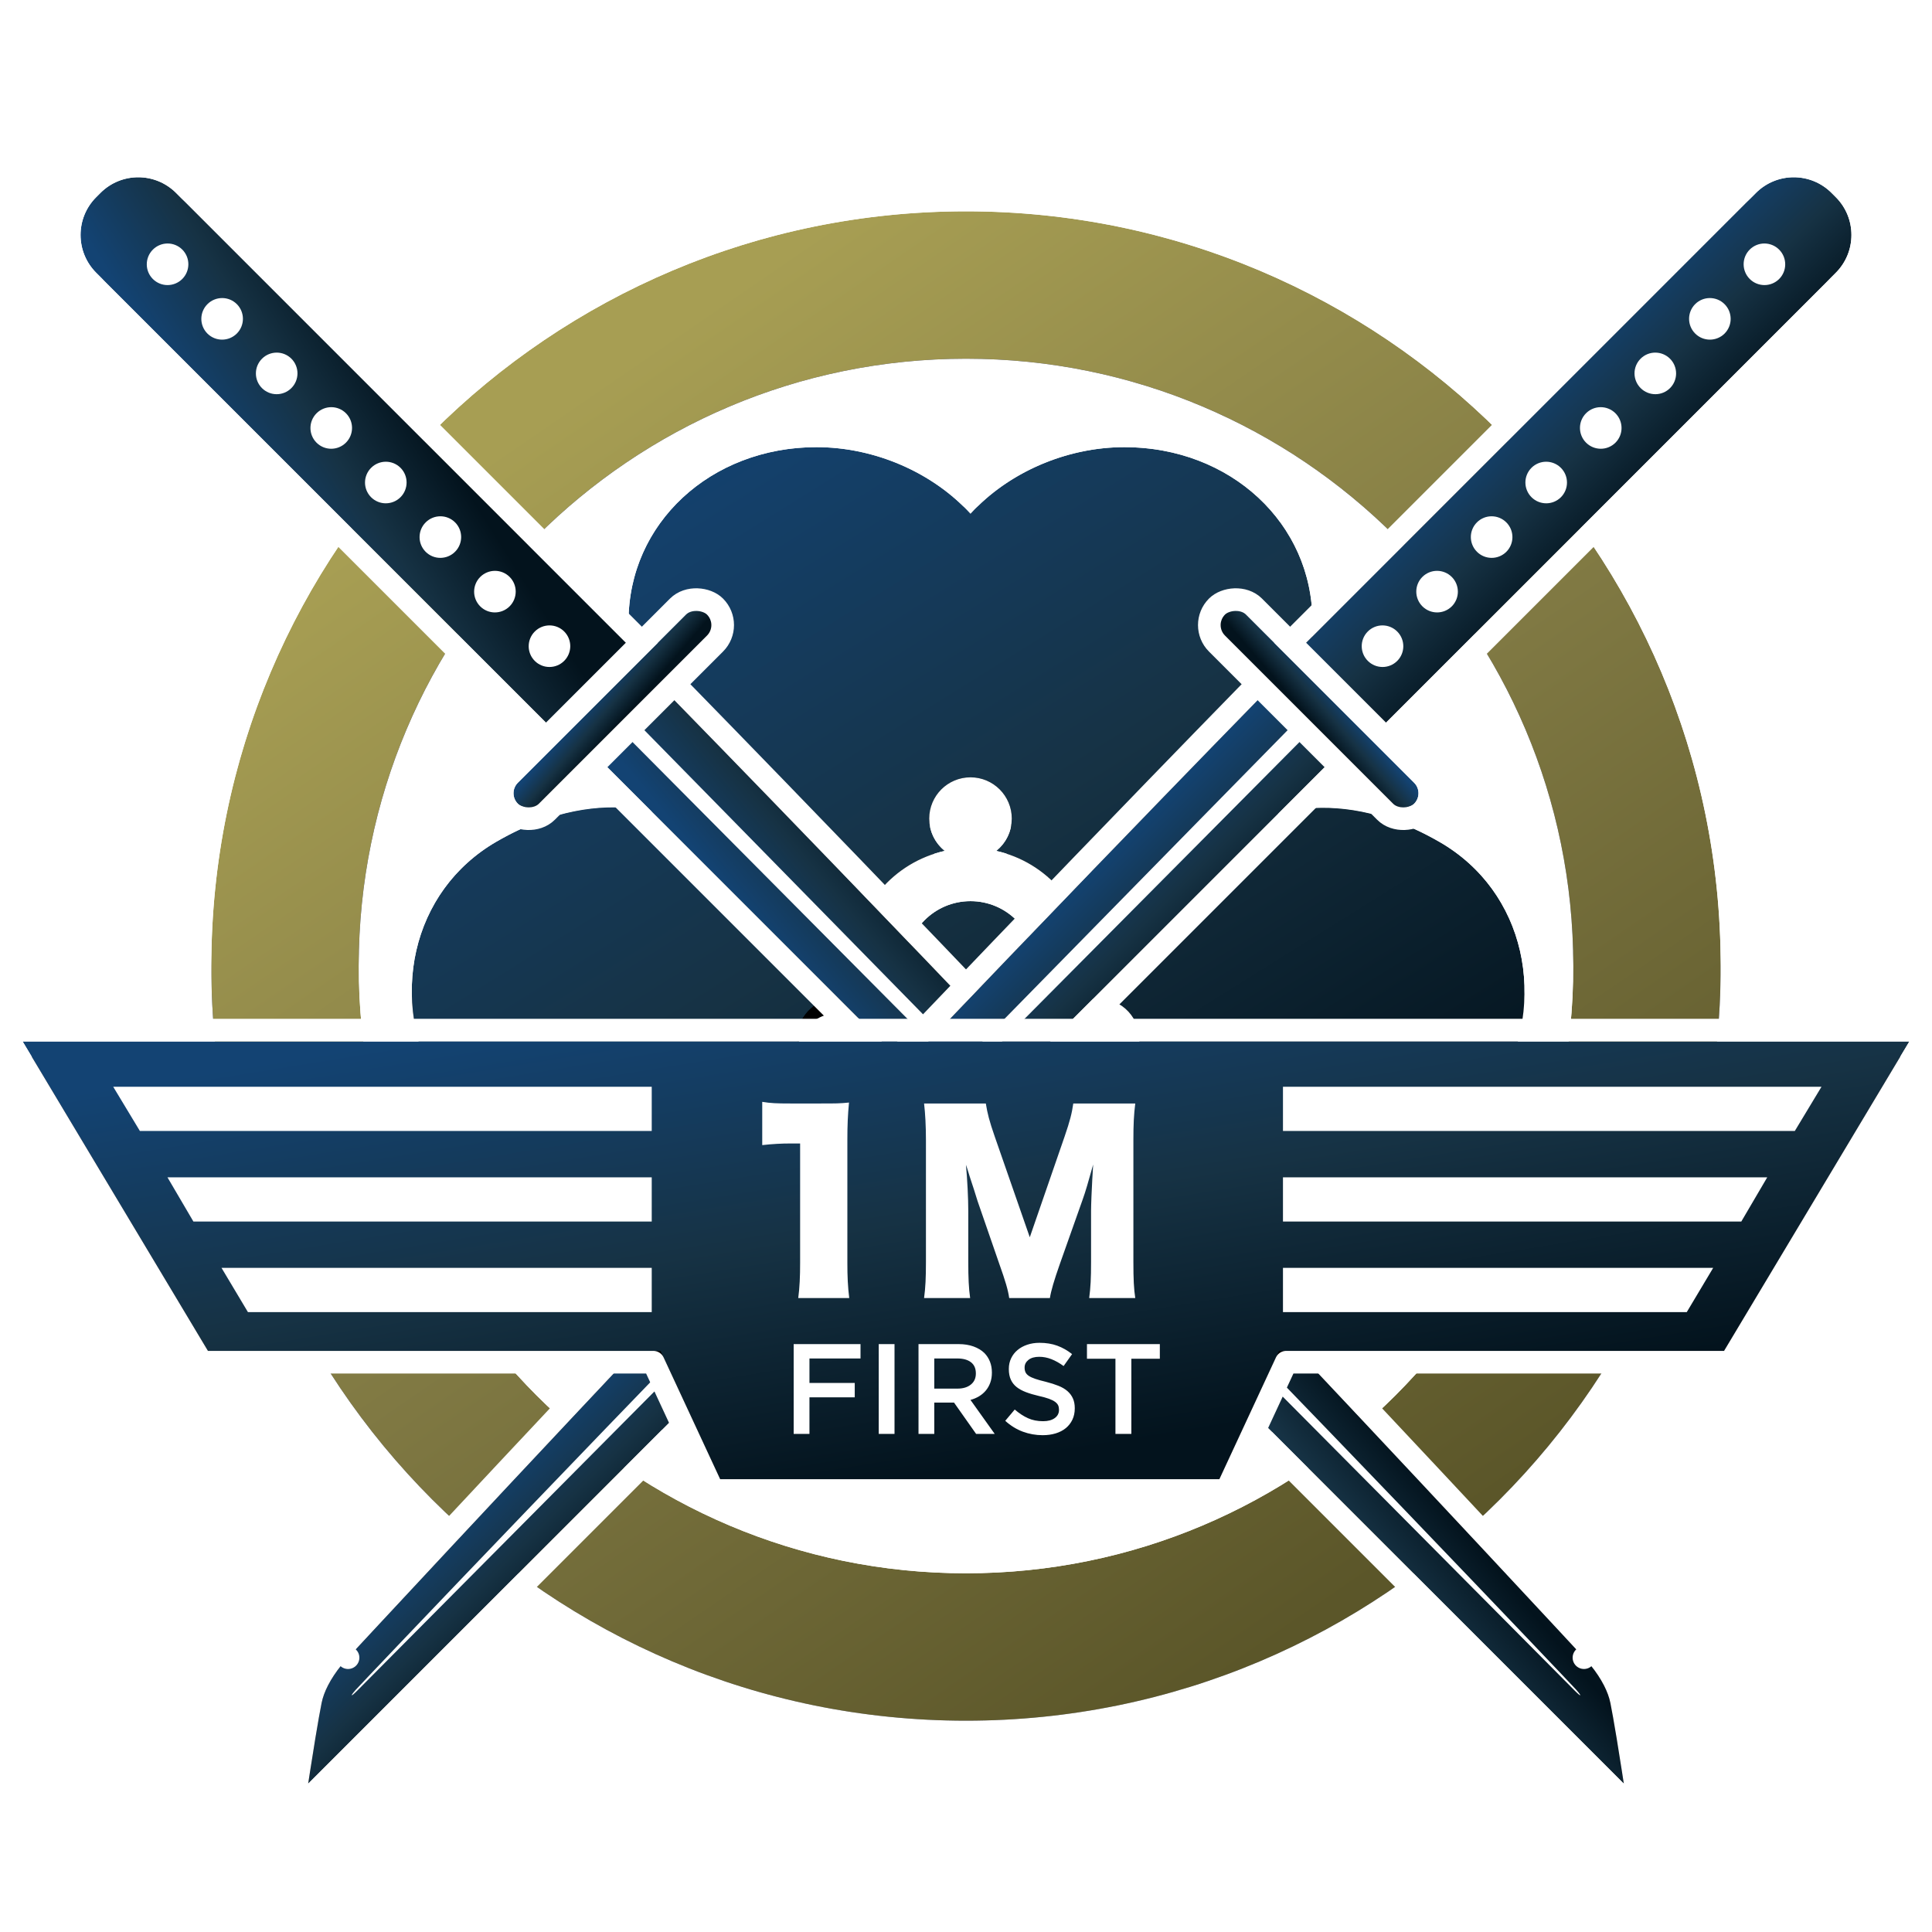 <svg xmlns="http://www.w3.org/2000/svg" width="256" height="256" viewBox="0 0 256 256" xmlns:xlink="http://www.w3.org/1999/xlink">
  <defs>
    <linearGradient id="c" x1="27.83%" x2="82.002%" y1="8.956%" y2="87.841%">
      <stop stop-color="#A79E53" offset="0%"/>
      <stop stop-color="#807943" offset="50.708%"/>
      <stop stop-color="#5B5629" offset="100%"/>
    </linearGradient>
    <path id="b" d="M100,180.469 C144.442,180.469 180.469,144.442 180.469,100 C180.469,55.558 144.442,19.531 100,19.531 C55.558,19.531 19.531,55.558 19.531,100 C19.531,144.442 55.558,180.469 100,180.469 Z M100,200 C44.772,200 0,155.228 0,100 C0,44.772 44.772,0 100,0 C155.228,0 200,44.772 200,100 C200,155.228 155.228,200 100,200 Z"/>
    <filter id="a" width="110%" height="110%" x="-5%" y="-4%" filterUnits="objectBoundingBox">
      <feMorphology radius="3" operator="dilate" in="SourceAlpha" result="shadowSpreadOuter1"/>
      <feOffset dy="2" in="shadowSpreadOuter1" result="shadowOffsetOuter1"/>
      <feGaussianBlur stdDeviation="2" in="shadowOffsetOuter1" result="shadowBlurOuter1"/>
      <feComposite in="shadowBlurOuter1" in2="SourceAlpha" operator="out" result="shadowBlurOuter1"/>
      <feColorMatrix values="0 0 0 0 0 0 0 0 0 0 0 0 0 0 0 0 0 0 0.5 0" in="shadowBlurOuter1"/>
    </filter>
    <linearGradient id="f" x1="19.477%" x2="75.25%" y1="0%" y2="80.216%">
      <stop stop-color="#134373" offset="0%"/>
      <stop stop-color="#163244" offset="50.221%"/>
      <stop stop-color="#03131D" offset="100%"/>
    </linearGradient>
    <path id="e" d="M97.144,115.242 L97.176,142.648 C97.176,142.648 97.8,153.519 83.118,161.996 C71.833,168.511 57.658,164.137 50.635,151.972 C46.783,145.301 45.844,136.949 48.084,129.9 C40.86,128.316 34.096,123.326 30.244,116.655 C23.221,104.49 26.52,90.028 37.805,83.512 C52.877,74.811 63.118,81.31 63.118,81.31 L85.8,94.965 C85.262,96.545 84.971,98.238 84.971,100 C84.971,101.731 85.252,103.396 85.772,104.952 C84.14,104.024 82.073,103.962 80.33,104.968 C77.714,106.478 76.818,109.823 78.328,112.439 C79.838,115.054 83.183,115.951 85.799,114.44 C87.482,113.468 88.454,111.736 88.529,109.927 C90.696,112.557 93.705,114.467 97.144,115.242 Z M115.302,94.709 L137.457,81.372 C137.457,81.372 147.698,74.872 162.77,83.574 C174.055,90.089 177.354,104.551 170.33,116.716 C166.479,123.387 159.715,128.377 152.49,129.961 C154.731,137.01 153.791,145.363 149.94,152.034 C142.916,164.199 128.742,168.573 117.457,162.057 C102.775,153.58 103.398,142.709 103.398,142.709 L103.43,115.369 C106.834,114.745 109.853,113.018 112.101,110.572 C112.34,112.163 113.274,113.635 114.776,114.502 C117.392,116.012 120.736,115.116 122.246,112.5 C123.757,109.884 122.86,106.54 120.245,105.03 C118.745,104.164 117.005,104.089 115.509,104.676 C115.972,103.2 116.221,101.629 116.221,100 C116.221,98.143 115.897,96.361 115.302,94.709 Z M88.664,89.911 L66.033,77.392 C66.033,77.392 55.283,71.773 55.283,54.369 C55.283,41.338 66.158,31.25 80.205,31.25 C87.908,31.25 95.611,34.613 100.596,40.077 C105.58,34.613 113.283,31.25 120.986,31.25 C135.033,31.25 145.908,41.338 145.908,54.369 C145.908,71.323 136.182,76.218 136.182,76.218 L112.486,89.862 C110.324,87.329 107.368,85.496 104.002,84.747 C105.259,83.745 106.065,82.201 106.065,80.469 C106.065,77.448 103.616,75 100.596,75 C97.576,75 95.127,77.448 95.127,80.469 C95.127,82.201 95.933,83.745 97.19,84.747 C93.802,85.5 90.829,87.353 88.664,89.911 Z M100.596,108.594 C95.85,108.594 92.002,104.746 92.002,100 C92.002,95.254 95.85,91.406 100.596,91.406 C105.342,91.406 109.19,95.254 109.19,100 C109.19,104.746 105.342,108.594 100.596,108.594 Z"/>
    <filter id="d" width="113.6%" height="114.9%" x="-6.8%" y="-6%" filterUnits="objectBoundingBox">
      <feMorphology radius="3" operator="dilate" in="SourceAlpha" result="shadowSpreadOuter1"/>
      <feOffset dy="2" in="shadowSpreadOuter1" result="shadowOffsetOuter1"/>
      <feGaussianBlur stdDeviation="2" in="shadowOffsetOuter1" result="shadowBlurOuter1"/>
      <feComposite in="shadowBlurOuter1" in2="SourceAlpha" operator="out" result="shadowBlurOuter1"/>
      <feColorMatrix values="0 0 0 0 0 0 0 0 0 0 0 0 0 0 0 0 0 0 0.5 0" in="shadowBlurOuter1"/>
    </filter>
    <path id="h" d="M10.24,7.094 C10.24,3.176 13.414,0 17.329,0 L18.118,0 C22.032,0 25.206,3.166 25.206,7.094 L25.206,95.159 L10.24,95.159 L10.24,7.094 Z"/>
    <filter id="g" width="233.6%" height="121%" x="-66.8%" y="-8.4%" filterUnits="objectBoundingBox">
      <feMorphology radius="3" operator="dilate" in="SourceAlpha" result="shadowSpreadOuter1"/>
      <feOffset dy="2" in="shadowSpreadOuter1" result="shadowOffsetOuter1"/>
      <feGaussianBlur stdDeviation="2" in="shadowOffsetOuter1" result="shadowBlurOuter1"/>
      <feComposite in="shadowBlurOuter1" in2="SourceAlpha" operator="out" result="shadowBlurOuter1"/>
      <feColorMatrix values="0 0 0 0 0 0 0 0 0 0 0 0 0 0 0 0 0 0 0.5 0" in="shadowBlurOuter1"/>
    </filter>
    <linearGradient id="k" x1="19.477%" x2="72.237%" y1="0%" y2="78.331%">
      <stop stop-color="#134373" offset="0%"/>
      <stop stop-color="#163244" offset="50.221%"/>
      <stop stop-color="#03131D" offset="100%"/>
    </linearGradient>
    <path id="j" d="M0,0 L12.603,0 C12.603,0 12.329,33.078 11.008,85.544 C9.687,138.011 8.063,180.292 8.063,180.292 C8.063,180.292 8.063,184.348 6.302,187.006 C4.54,189.664 0,195.824 0,195.824 L0,0 Z"/>
    <filter id="i" width="258.7%" height="110.2%" x="-79.3%" y="-4.1%" filterUnits="objectBoundingBox">
      <feMorphology radius="3" operator="dilate" in="SourceAlpha" result="shadowSpreadOuter1"/>
      <feOffset dy="2" in="shadowSpreadOuter1" result="shadowOffsetOuter1"/>
      <feGaussianBlur stdDeviation="2" in="shadowOffsetOuter1" result="shadowBlurOuter1"/>
      <feComposite in="shadowBlurOuter1" in2="SourceAlpha" operator="out" result="shadowBlurOuter1"/>
      <feColorMatrix values="0 0 0 0 0 0 0 0 0 0 0 0 0 0 0 0 0 0 0.5 0" in="shadowBlurOuter1"/>
    </filter>
    <rect id="m" width="35.446" height="3.932" y="94.373" rx="1.966"/>
    <filter id="l" width="156.4%" height="608.6%" x="-28.2%" y="-203.4%" filterUnits="objectBoundingBox">
      <feMorphology radius="3" operator="dilate" in="SourceAlpha" result="shadowSpreadOuter1"/>
      <feOffset dy="2" in="shadowSpreadOuter1" result="shadowOffsetOuter1"/>
      <feGaussianBlur stdDeviation="2" in="shadowOffsetOuter1" result="shadowBlurOuter1"/>
      <feComposite in="shadowBlurOuter1" in2="SourceAlpha" operator="out" result="shadowBlurOuter1"/>
      <feColorMatrix values="0 0 0 0 0 0 0 0 0 0 0 0 0 0 0 0 0 0 0.5 0" in="shadowBlurOuter1"/>
    </filter>
    <linearGradient id="p" x1="123.827%" x2="-26.345%" y1="57.845%" y2="57.98%">
      <stop stop-color="#134373" offset="0%"/>
      <stop stop-color="#163244" offset="50.221%"/>
      <stop stop-color="#03131D" offset="100%"/>
    </linearGradient>
    <path id="o" d="M10.24,7.094 C10.24,3.176 13.414,0 17.329,0 L18.118,0 C22.032,0 25.206,3.166 25.206,7.094 L25.206,95.159 L10.24,95.159 L10.24,7.094 Z"/>
    <filter id="n" width="233.6%" height="121%" x="-66.8%" y="-8.4%" filterUnits="objectBoundingBox">
      <feMorphology radius="3" operator="dilate" in="SourceAlpha" result="shadowSpreadOuter1"/>
      <feOffset dy="2" in="shadowSpreadOuter1" result="shadowOffsetOuter1"/>
      <feGaussianBlur stdDeviation="2" in="shadowOffsetOuter1" result="shadowBlurOuter1"/>
      <feComposite in="shadowBlurOuter1" in2="SourceAlpha" operator="out" result="shadowBlurOuter1"/>
      <feColorMatrix values="0 0 0 0 0 0 0 0 0 0 0 0 0 0 0 0 0 0 0.5 0" in="shadowBlurOuter1"/>
    </filter>
    <linearGradient id="s" x1="100%" x2="-62.493%" y1="62.146%" y2="62.132%">
      <stop stop-color="#134373" offset="0%"/>
      <stop stop-color="#163244" offset="50.221%"/>
      <stop stop-color="#03131D" offset="100%"/>
    </linearGradient>
    <path id="r" d="M0,0 L12.603,0 C12.603,0 12.329,33.078 11.008,85.544 C9.687,138.011 8.063,180.292 8.063,180.292 C8.063,180.292 8.063,184.348 6.302,187.006 C4.54,189.664 0,195.824 0,195.824 L0,0 Z"/>
    <filter id="q" width="258.7%" height="110.2%" x="-79.3%" y="-4.1%" filterUnits="objectBoundingBox">
      <feMorphology radius="3" operator="dilate" in="SourceAlpha" result="shadowSpreadOuter1"/>
      <feOffset dy="2" in="shadowSpreadOuter1" result="shadowOffsetOuter1"/>
      <feGaussianBlur stdDeviation="2" in="shadowOffsetOuter1" result="shadowBlurOuter1"/>
      <feComposite in="shadowBlurOuter1" in2="SourceAlpha" operator="out" result="shadowBlurOuter1"/>
      <feColorMatrix values="0 0 0 0 0 0 0 0 0 0 0 0 0 0 0 0 0 0 0.5 0" in="shadowBlurOuter1"/>
    </filter>
    <rect id="u" width="35.446" height="3.932" y="94.373" rx="1.966"/>
    <filter id="t" width="156.4%" height="608.6%" x="-28.2%" y="-203.4%" filterUnits="objectBoundingBox">
      <feMorphology radius="3" operator="dilate" in="SourceAlpha" result="shadowSpreadOuter1"/>
      <feOffset dy="2" in="shadowSpreadOuter1" result="shadowOffsetOuter1"/>
      <feGaussianBlur stdDeviation="2" in="shadowOffsetOuter1" result="shadowBlurOuter1"/>
      <feComposite in="shadowBlurOuter1" in2="SourceAlpha" operator="out" result="shadowBlurOuter1"/>
      <feColorMatrix values="0 0 0 0 0 0 0 0 0 0 0 0 0 0 0 0 0 0 0.5 0" in="shadowBlurOuter1"/>
    </filter>
    <path id="w" d="M169.471,167 L228.447,167 L253,126 L3,126 L27.553,167 L87.529,167 L95.426,184 L161.574,184 L169.471,167 Z"/>
    <filter id="v" width="108%" height="134.5%" x="-4%" y="-13.8%" filterUnits="objectBoundingBox">
      <feMorphology radius="3" operator="dilate" in="SourceAlpha" result="shadowSpreadOuter1"/>
      <feOffset dy="2" in="shadowSpreadOuter1" result="shadowOffsetOuter1"/>
      <feGaussianBlur stdDeviation="2" in="shadowOffsetOuter1" result="shadowBlurOuter1"/>
      <feComposite in="shadowBlurOuter1" in2="SourceAlpha" operator="out" result="shadowBlurOuter1"/>
      <feColorMatrix values="0 0 0 0 0 0 0 0 0 0 0 0 0 0 0 0 0 0 0.5 0" in="shadowBlurOuter1"/>
    </filter>
  </defs>
  <g fill="none" fill-rule="evenodd">
    <rect width="256" height="256"/>
    <g transform="translate(0 12)">
      <g fill-rule="nonzero" transform="translate(28 16)" stroke-linecap="round" stroke-linejoin="round">
        <use fill="black" filter="url(#a)" xlink:href="#b"/>
        <use fill="url(#c)" fill-rule="evenodd" xlink:href="#b"/>
        <path stroke="#FFFFFF" stroke-width="3" d="M100,178.969 C56.387,178.969 21.031,143.613 21.031,100 C21.031,56.387 56.387,21.031 100,21.031 C143.613,21.031 178.969,56.387 178.969,100 C178.969,143.613 143.613,178.969 100,178.969 Z M100,201.5 C43.943,201.5 -1.5,156.057 -1.5,100 C-1.5,43.943 43.943,-1.5 100,-1.5 C156.057,-1.5 201.5,43.943 201.5,100 C201.5,156.057 156.057,201.5 100,201.5 Z"/>
        <g>
          <use fill="black" filter="url(#d)" xlink:href="#e"/>
          <use fill="url(#f)" fill-rule="evenodd" xlink:href="#e"/>
          <path stroke="#FFFFFF" stroke-width="3" d="M88.02,106.95 L89.687,108.974 C91.676,111.389 94.412,113.089 97.474,113.779 L98.643,114.043 L98.644,115.241 L98.674,142.562 C98.676,142.591 98.676,142.591 98.678,142.653 C98.691,143.096 98.662,143.708 98.561,144.465 C98.411,145.592 98.127,146.813 97.677,148.103 C96.448,151.632 94.192,155.121 90.682,158.353 C88.757,160.126 86.492,161.78 83.868,163.295 C71.842,170.238 56.761,165.584 49.336,152.722 C45.56,146.183 44.429,138.1 46.22,130.977 C39.155,128.966 32.721,123.945 28.945,117.405 C21.52,104.543 25.03,89.156 37.055,82.213 C46.156,76.959 54.329,76.429 60.996,78.726 C62.381,79.203 63.368,79.692 63.891,80.025 L87.609,94.303 L87.22,95.448 C86.726,96.9 86.471,98.432 86.471,100 C86.471,101.541 86.717,103.047 87.195,104.477 L88.02,106.95 Z M154.355,131.038 C156.146,138.161 155.015,146.244 151.239,152.784 C143.813,165.645 128.732,170.299 116.707,163.356 C114.082,161.841 111.818,160.187 109.893,158.415 C106.383,155.182 104.127,151.693 102.898,148.164 C102.448,146.875 102.164,145.653 102.013,144.526 C101.913,143.769 101.884,143.157 101.897,142.714 C101.899,142.652 101.899,142.652 101.898,142.708 L101.932,114.118 L103.16,113.893 C106.184,113.339 108.927,111.808 110.997,109.557 L113.12,107.248 L113.585,110.35 C113.763,111.541 114.464,112.589 115.526,113.203 C117.424,114.299 119.851,113.648 120.947,111.75 C122.043,109.852 121.393,107.425 119.495,106.329 C118.434,105.716 117.177,105.633 116.057,106.072 L113.141,107.217 L114.078,104.228 C114.502,102.872 114.721,101.452 114.721,100 C114.721,98.348 114.438,96.737 113.891,95.217 L113.474,94.059 L114.529,93.424 L136.653,80.105 C137.207,79.754 138.193,79.265 139.579,78.787 C146.246,76.49 154.419,77.02 163.52,82.275 C175.545,89.217 179.055,104.605 171.629,117.466 C167.854,124.006 161.419,129.027 154.355,131.038 Z M100.596,37.924 C105.869,32.812 113.435,29.75 120.986,29.75 C135.838,29.75 147.408,40.484 147.408,54.369 C147.408,62.101 145.485,68.097 142.258,72.534 C141.112,74.109 139.877,75.377 138.634,76.363 C137.867,76.973 137.249,77.361 136.93,77.518 L112.154,91.784 L111.345,90.836 C109.36,88.51 106.673,86.878 103.677,86.212 L100.613,85.531 L103.067,83.574 C104.008,82.825 104.565,81.694 104.565,80.469 C104.565,78.277 102.788,76.5 100.596,76.5 C98.404,76.5 96.627,78.277 96.627,80.469 C96.627,81.694 97.184,82.825 98.125,83.574 L100.578,85.531 L97.515,86.212 C94.499,86.882 91.797,88.531 89.809,90.88 L89.014,91.819 L87.938,91.224 L65.338,78.721 C64.921,78.503 64.254,78.077 63.421,77.417 C62.064,76.342 60.714,74.98 59.458,73.307 C55.906,68.574 53.783,62.31 53.783,54.369 C53.783,40.484 65.354,29.75 80.205,29.75 C87.757,29.75 95.322,32.812 100.596,37.924 Z M100.596,110.094 C95.021,110.094 90.502,105.575 90.502,100 C90.502,94.425 95.021,89.906 100.596,89.906 C106.17,89.906 110.69,94.425 110.69,100 C110.69,105.575 106.17,110.094 100.596,110.094 Z"/>
        </g>
      </g>
      <g transform="rotate(-45 32.087 12.589)">
        <g stroke-linecap="round" stroke-linejoin="round">
          <use fill="black" filter="url(#g)" xlink:href="#h"/>
          <use fill="url(#f)" xlink:href="#h"/>
          <path stroke="#FFFFFF" stroke-width="3" d="M8.74,7.094 C8.74,2.348 12.585,-1.5 17.329,-1.5 L18.118,-1.5 C22.864,-1.5 26.706,2.341 26.706,7.094 L26.706,96.659 L8.74,96.659 L8.74,7.094 Z"/>
        </g>
        <path fill="#FFFFFF" d="M17.723,15.729 C16.2,15.729 14.966,14.496 14.966,12.976 C14.966,11.456 16.2,10.224 17.723,10.224 C19.246,10.224 20.48,11.456 20.48,12.976 C20.48,14.496 19.246,15.729 17.723,15.729 Z M17.723,25.953 C16.2,25.953 14.966,24.72 14.966,23.2 C14.966,21.68 16.2,20.447 17.723,20.447 C19.246,20.447 20.48,21.68 20.48,23.2 C20.48,24.72 19.246,25.953 17.723,25.953 Z M17.723,36.176 C16.2,36.176 14.966,34.944 14.966,33.424 C14.966,31.904 16.2,30.671 17.723,30.671 C19.246,30.671 20.48,31.904 20.48,33.424 C20.48,34.944 19.246,36.176 17.723,36.176 Z M17.723,46.4 C16.2,46.4 14.966,45.168 14.966,43.647 C14.966,42.127 16.2,40.895 17.723,40.895 C19.246,40.895 20.48,42.127 20.48,43.647 C20.48,45.168 19.246,46.4 17.723,46.4 Z M17.723,56.624 C16.2,56.624 14.966,55.391 14.966,53.871 C14.966,52.351 16.2,51.119 17.723,51.119 C19.246,51.119 20.48,52.351 20.48,53.871 C20.48,55.391 19.246,56.624 17.723,56.624 Z M17.723,66.847 C16.2,66.847 14.966,65.615 14.966,64.095 C14.966,62.575 16.2,61.342 17.723,61.342 C19.246,61.342 20.48,62.575 20.48,64.095 C20.48,65.615 19.246,66.847 17.723,66.847 Z M17.723,77.071 C16.2,77.071 14.966,75.839 14.966,74.319 C14.966,72.798 16.2,71.566 17.723,71.566 C19.246,71.566 20.48,72.798 20.48,74.319 C20.48,75.839 19.246,77.071 17.723,77.071 Z M17.723,87.295 C16.2,87.295 14.966,86.063 14.966,84.542 C14.966,83.022 16.2,81.79 17.723,81.79 C19.246,81.79 20.48,83.022 20.48,84.542 C20.48,86.063 19.246,87.295 17.723,87.295 Z"/>
        <g transform="translate(11.815 95.946)">
          <g stroke-linecap="round" stroke-linejoin="round">
            <use fill="black" filter="url(#i)" xlink:href="#j"/>
            <use fill="url(#k)" xlink:href="#j"/>
            <path stroke="#FFFFFF" stroke-width="3" d="M-1.5,-1.5 L14.116,-1.5 L14.103,0.012 C14.102,0.078 14.102,0.078 14.1,0.398 C14.097,0.717 14.093,1.098 14.089,1.539 C14.076,2.798 14.06,4.29 14.04,6.006 C13.982,10.909 13.903,16.632 13.801,23.121 C13.509,41.66 13.086,62.623 12.508,85.582 C12.308,93.5 12.095,101.458 11.87,109.427 C11.365,127.308 10.824,144.437 10.284,160.214 C10.094,165.736 9.918,170.694 9.761,175.014 C9.705,176.526 9.656,177.851 9.614,178.978 C9.599,179.372 9.591,179.6 9.576,180.002 C9.565,180.291 9.565,180.291 8.063,180.292 L9.563,180.292 C9.563,180.623 9.538,181.167 9.464,181.855 C9.341,183.001 9.118,184.15 8.766,185.24 C8.455,186.202 8.056,187.074 7.552,187.835 C6.958,188.73 6.034,190.051 4.859,191.69 C4.786,191.792 4.786,191.792 4.713,191.893 C3.946,192.962 3.125,194.095 2.303,195.219 C2.016,195.612 1.749,195.977 1.509,196.303 C1.366,196.499 1.263,196.639 1.207,196.714 L-1.5,200.387 L-1.5,-1.5 Z"/>
          </g>
          <path fill="#FFFFFF" d="M4.726,0 L6.982,0 C6.982,0 6.69,31.499 6.194,80.805 C5.699,130.111 4.399,181.445 4.33,182.588 C4.26,183.732 4.111,183.795 4.111,182.557 C4.111,180.164 4.726,0 4.726,0 Z"/>
        </g>
        <g stroke-linecap="round" stroke-linejoin="round">
          <use fill="black" filter="url(#l)" xlink:href="#m"/>
          <use fill="url(#f)" xlink:href="#m"/>
          <rect width="38.446" height="6.932" x="-1.5" y="92.873" stroke="#FFFFFF" stroke-width="3" rx="3.466"/>
        </g>
      </g>
      <g transform="scale(-1 1) rotate(-45 -95.913 321.608)">
        <g stroke-linecap="round" stroke-linejoin="round">
          <use fill="black" filter="url(#n)" xlink:href="#o"/>
          <use fill="url(#p)" xlink:href="#o"/>
          <path stroke="#FFFFFF" stroke-width="3" d="M8.74,7.094 C8.74,2.348 12.585,-1.5 17.329,-1.5 L18.118,-1.5 C22.864,-1.5 26.706,2.341 26.706,7.094 L26.706,96.659 L8.74,96.659 L8.74,7.094 Z"/>
        </g>
        <path fill="#FFFFFF" d="M17.723,15.729 C16.2,15.729 14.966,14.496 14.966,12.976 C14.966,11.456 16.2,10.224 17.723,10.224 C19.246,10.224 20.48,11.456 20.48,12.976 C20.48,14.496 19.246,15.729 17.723,15.729 Z M17.723,25.953 C16.2,25.953 14.966,24.72 14.966,23.2 C14.966,21.68 16.2,20.447 17.723,20.447 C19.246,20.447 20.48,21.68 20.48,23.2 C20.48,24.72 19.246,25.953 17.723,25.953 Z M17.723,36.176 C16.2,36.176 14.966,34.944 14.966,33.424 C14.966,31.904 16.2,30.671 17.723,30.671 C19.246,30.671 20.48,31.904 20.48,33.424 C20.48,34.944 19.246,36.176 17.723,36.176 Z M17.723,46.4 C16.2,46.4 14.966,45.168 14.966,43.647 C14.966,42.127 16.2,40.895 17.723,40.895 C19.246,40.895 20.48,42.127 20.48,43.647 C20.48,45.168 19.246,46.4 17.723,46.4 Z M17.723,56.624 C16.2,56.624 14.966,55.391 14.966,53.871 C14.966,52.351 16.2,51.119 17.723,51.119 C19.246,51.119 20.48,52.351 20.48,53.871 C20.48,55.391 19.246,56.624 17.723,56.624 Z M17.723,66.847 C16.2,66.847 14.966,65.615 14.966,64.095 C14.966,62.575 16.2,61.342 17.723,61.342 C19.246,61.342 20.48,62.575 20.48,64.095 C20.48,65.615 19.246,66.847 17.723,66.847 Z M17.723,77.071 C16.2,77.071 14.966,75.839 14.966,74.319 C14.966,72.798 16.2,71.566 17.723,71.566 C19.246,71.566 20.48,72.798 20.48,74.319 C20.48,75.839 19.246,77.071 17.723,77.071 Z M17.723,87.295 C16.2,87.295 14.966,86.063 14.966,84.542 C14.966,83.022 16.2,81.79 17.723,81.79 C19.246,81.79 20.48,83.022 20.48,84.542 C20.48,86.063 19.246,87.295 17.723,87.295 Z"/>
        <g transform="translate(11.815 95.946)">
          <g stroke-linecap="round" stroke-linejoin="round">
            <use fill="black" filter="url(#q)" xlink:href="#r"/>
            <use fill="url(#s)" xlink:href="#r"/>
            <path stroke="#FFFFFF" stroke-width="3" d="M-1.5,-1.5 L14.116,-1.5 L14.103,0.012 C14.102,0.078 14.102,0.078 14.1,0.398 C14.097,0.717 14.093,1.098 14.089,1.539 C14.076,2.798 14.06,4.29 14.04,6.006 C13.982,10.909 13.903,16.632 13.801,23.121 C13.509,41.66 13.086,62.623 12.508,85.582 C12.308,93.5 12.095,101.458 11.87,109.427 C11.365,127.308 10.824,144.437 10.284,160.214 C10.094,165.736 9.918,170.694 9.761,175.014 C9.705,176.526 9.656,177.851 9.614,178.978 C9.599,179.372 9.591,179.6 9.576,180.002 C9.565,180.291 9.565,180.291 8.063,180.292 L9.563,180.292 C9.563,180.623 9.538,181.167 9.464,181.855 C9.341,183.001 9.118,184.15 8.766,185.24 C8.455,186.202 8.056,187.074 7.552,187.835 C6.958,188.73 6.034,190.051 4.859,191.69 C4.786,191.792 4.786,191.792 4.713,191.893 C3.946,192.962 3.125,194.095 2.303,195.219 C2.016,195.612 1.749,195.977 1.509,196.303 C1.366,196.499 1.263,196.639 1.207,196.714 L-1.5,200.387 L-1.5,-1.5 Z"/>
          </g>
          <path fill="#FFFFFF" d="M4.726,0 L6.982,0 C6.982,0 6.69,31.499 6.194,80.805 C5.699,130.111 4.399,181.445 4.33,182.588 C4.26,183.732 4.111,183.795 4.111,182.557 C4.111,180.164 4.726,0 4.726,0 Z"/>
        </g>
        <g stroke-linecap="round" stroke-linejoin="round">
          <use fill="black" filter="url(#t)" xlink:href="#u"/>
          <use fill="url(#f)" xlink:href="#u"/>
          <rect width="38.446" height="6.932" x="-1.5" y="92.873" stroke="#FFFFFF" stroke-width="3" rx="3.466"/>
        </g>
      </g>
      <g stroke-linecap="round" stroke-linejoin="round">
        <use fill="black" filter="url(#v)" xlink:href="#w"/>
        <use fill="url(#f)" xlink:href="#w"/>
        <path stroke="#FFFFFF" stroke-width="3" d="M170.428,168.5 L162.531,185.5 L94.469,185.5 L86.572,168.5 L26.703,168.5 L0.353,124.5 L255.647,124.5 L229.297,168.5 L170.428,168.5 Z"/>
      </g>
      <path fill="#FFFFFF" d="M86.358,132 L15,132 L18.536,137.86 L86.358,137.86 L86.358,132 Z M86.358,144 L22.189,144 L25.627,149.86 L86.358,149.86 L86.358,144 Z M86.358,156 L29.353,156 L32.852,161.86 L86.358,161.86 L86.358,156 Z"/>
      <path fill="#FFFFFF" d="M241.358,132 L170,132 L173.536,137.86 L241.358,137.86 L241.358,132 Z M241.358,144 L177.189,144 L180.627,149.86 L241.358,149.86 L241.358,144 Z M241.358,156 L184.353,156 L187.852,161.86 L241.358,161.86 L241.358,156 Z" transform="matrix(-1 0 0 1 411.358 0)"/>
      <g fill="#FFFFFF" transform="translate(105 165)">
        <path d="M0.166,1.1 L9.023,1.1 L9.023,3.004 L2.257,3.004 L2.257,6.251 L8.258,6.251 L8.258,8.155 L2.257,8.155 L2.257,13 L0.166,13 L0.166,1.1 Z M11.437,1.1 L13.528,1.1 L13.528,13 L11.437,13 L11.437,1.1 Z M21.858,6.999 C22.606,6.999 23.201,6.821 23.643,6.463 C24.085,6.106 24.306,5.622 24.306,5.01 L24.306,4.976 C24.306,4.33 24.091,3.84 23.66,3.506 C23.229,3.171 22.623,3.004 21.841,3.004 L18.798,3.004 L18.798,6.999 L21.858,6.999 Z M16.707,1.1 L22.011,1.1 C22.759,1.1 23.422,1.205 24,1.415 C24.578,1.624 25.06,1.916 25.445,2.29 C25.762,2.619 26.006,2.998 26.176,3.429 C26.346,3.86 26.431,4.336 26.431,4.857 L26.431,4.891 C26.431,5.378 26.36,5.817 26.218,6.208 C26.077,6.6 25.881,6.945 25.632,7.245 C25.383,7.546 25.085,7.801 24.739,8.011 C24.394,8.22 24.011,8.382 23.592,8.495 L26.805,13 L24.34,13 L21.416,8.852 L18.798,8.852 L18.798,13 L16.707,13 L16.707,1.1 Z M33.163,13.17 C32.245,13.17 31.367,13.014 30.528,12.703 C29.689,12.391 28.913,11.912 28.199,11.266 L29.457,9.77 C30.035,10.269 30.619,10.651 31.208,10.918 C31.797,11.184 32.466,11.317 33.214,11.317 C33.86,11.317 34.373,11.181 34.752,10.909 C35.132,10.637 35.322,10.274 35.322,9.821 L35.322,9.787 C35.322,9.572 35.285,9.382 35.212,9.217 C35.138,9.053 35.002,8.897 34.803,8.75 C34.605,8.603 34.333,8.467 33.987,8.342 C33.642,8.217 33.191,8.093 32.636,7.968 C32.001,7.821 31.438,7.654 30.945,7.466 C30.451,7.279 30.038,7.053 29.703,6.787 C29.369,6.52 29.114,6.194 28.939,5.809 C28.763,5.424 28.675,4.959 28.675,4.415 L28.675,4.381 C28.675,3.871 28.777,3.404 28.981,2.978 C29.185,2.553 29.465,2.191 29.823,1.891 C30.18,1.59 30.607,1.355 31.106,1.185 C31.605,1.015 32.149,0.93 32.738,0.93 C33.611,0.93 34.395,1.057 35.093,1.312 C35.79,1.568 36.444,1.939 37.056,2.426 L35.934,4.007 C35.39,3.61 34.852,3.307 34.319,3.098 C33.786,2.888 33.248,2.783 32.704,2.783 C32.092,2.783 31.616,2.919 31.276,3.191 C30.936,3.463 30.766,3.797 30.766,4.194 L30.766,4.228 C30.766,4.455 30.806,4.656 30.885,4.832 C30.964,5.007 31.109,5.166 31.319,5.308 C31.528,5.449 31.817,5.582 32.185,5.707 C32.554,5.832 33.021,5.962 33.588,6.098 C34.211,6.257 34.764,6.432 35.245,6.625 C35.727,6.818 36.127,7.053 36.444,7.33 C36.761,7.608 37.002,7.931 37.166,8.3 C37.331,8.668 37.413,9.096 37.413,9.583 L37.413,9.617 C37.413,10.172 37.308,10.671 37.099,11.113 C36.889,11.555 36.597,11.929 36.223,12.235 C35.849,12.541 35.401,12.773 34.88,12.932 C34.359,13.091 33.786,13.17 33.163,13.17 Z M42.802,3.038 L39.028,3.038 L39.028,1.1 L48.684,1.1 L48.684,3.038 L44.91,3.038 L44.91,13 L42.802,13 L42.802,3.038 Z"/>
      </g>
    </g>
    <path fill="#FFFFFF" d="M101,151.733 C102.364,151.578 103.572,151.516 104.781,151.516 L106.02,151.516 L106.02,167.321 C106.02,169.118 105.958,170.574 105.772,172 L112.528,172 C112.342,170.482 112.28,169.18 112.28,167.321 L112.28,151.082 C112.28,149.037 112.342,147.735 112.497,146.093 C111.257,146.217 110.855,146.217 108.654,146.217 L104.719,146.217 C102.921,146.217 102.116,146.186 101,146 L101,151.733 Z M139.117,172 C139.272,171.008 139.675,169.645 140.449,167.445 L143.455,158.954 C143.858,157.838 144.168,156.722 144.85,154.305 C144.819,154.77 144.819,154.77 144.726,156.412 C144.664,157.373 144.571,159.697 144.571,160.441 L144.571,167.197 C144.571,169.397 144.509,170.574 144.323,172 L150.428,172 C150.242,170.76 150.18,169.552 150.18,167.197 L150.18,151.051 C150.18,148.975 150.242,147.704 150.428,146.217 L142.216,146.217 C142.03,147.518 141.782,148.51 141.069,150.586 L136.452,163.943 L131.803,150.586 C131.091,148.541 130.843,147.549 130.626,146.217 L122.445,146.217 C122.6,147.549 122.692,149.192 122.692,151.051 L122.692,167.197 C122.692,169.304 122.631,170.605 122.445,172 L128.549,172 C128.364,170.698 128.302,169.335 128.302,167.197 L128.302,160.472 C128.302,158.83 128.178,156.288 127.992,154.336 C128.147,154.77 128.147,154.77 128.487,155.886 C128.58,156.133 129.51,159.015 129.541,159.17 L132.392,167.414 C133.229,169.769 133.57,170.915 133.725,172 L139.117,172 Z"/>
  </g>
</svg>
